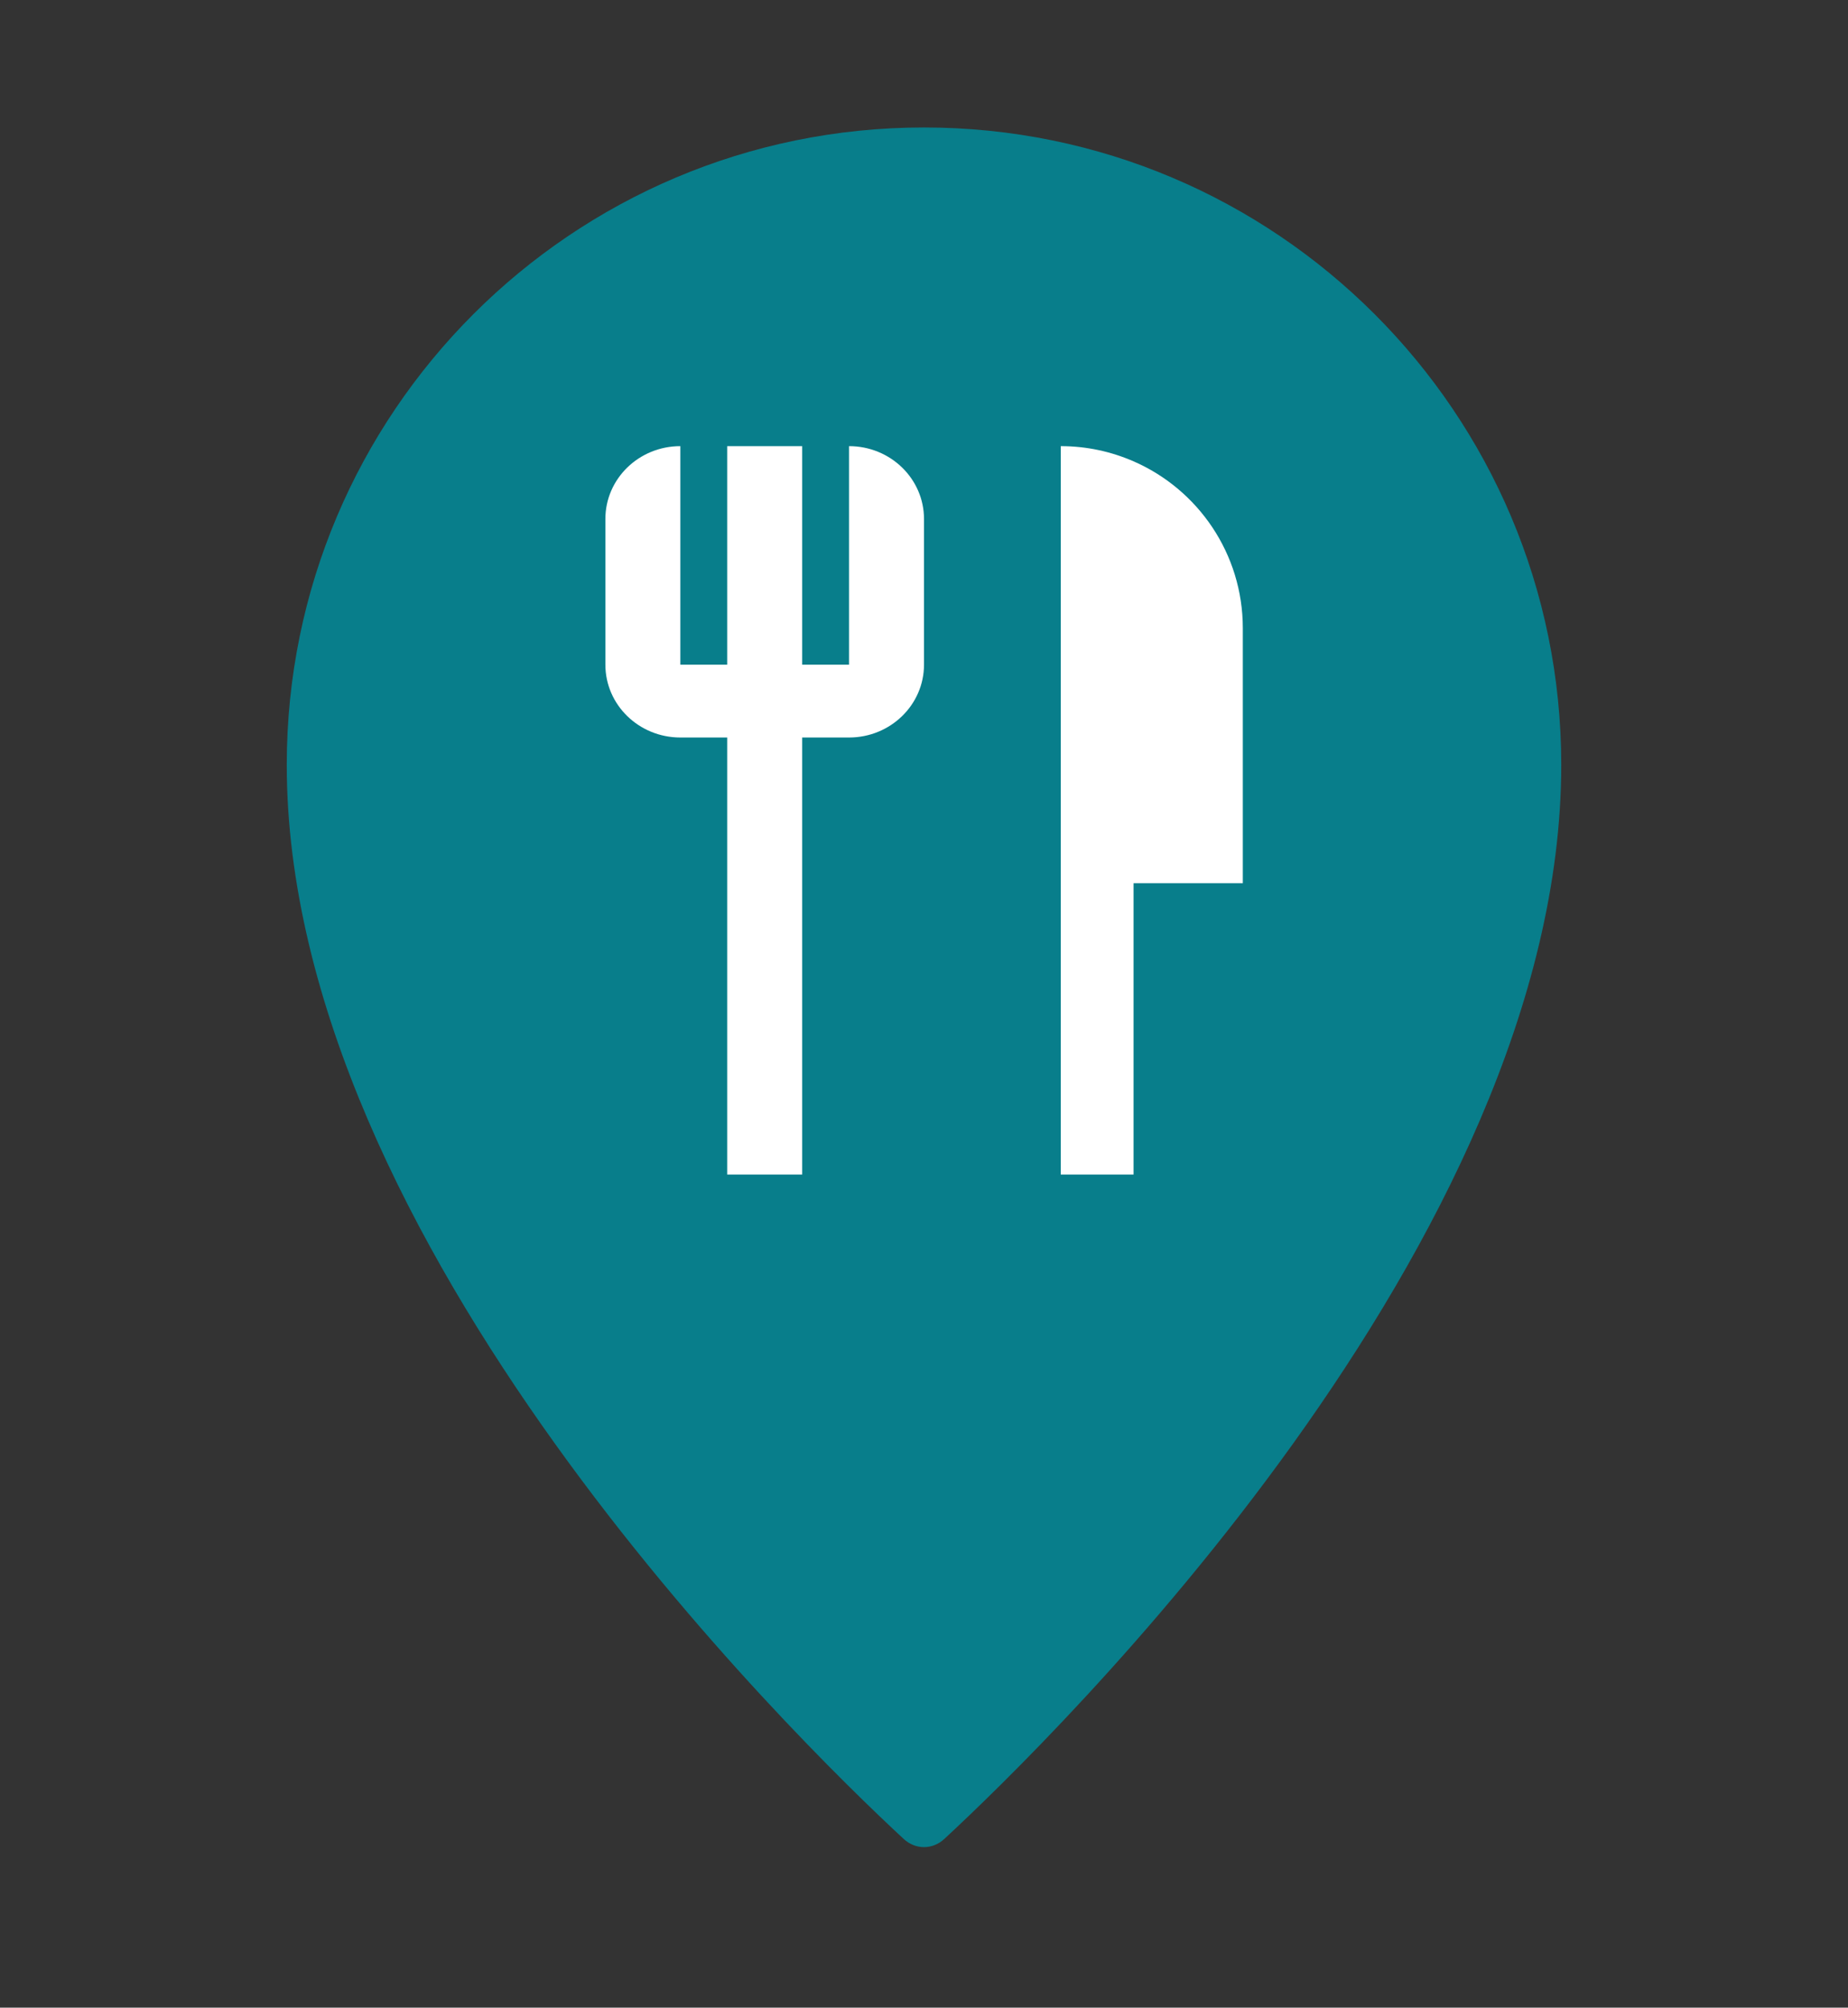 <svg width="58" height="63" viewBox="0 0 58 63" fill="none" xmlns="http://www.w3.org/2000/svg">
<rect x="0" y="0" width="58" height="63" fill="#333333" stroke="none"/>
<path d="M49 24C49 38.968 33.048 54.547 29.637 57.707C29.269 58.048 28.731 58.048 28.363 57.707C24.952 54.547 9 38.968 9 24C9 12.954 17.954 4 29 4C40.046 4 49 12.954 49 24Z" fill="#087E8B"/>
<path d="M25.177 14H22.823V20.857H21.353V14C20.053 14 19 15.023 19 16.286V20.857C19 22.119 20.053 23.143 21.353 23.143H22.823V36.857H25.177V23.143H26.647C27.947 23.143 29 22.119 29 20.857V16.286C29 15.023 27.947 14 26.647 14V20.857H25.177V14Z" fill="white"/>
<path d="M39.006 19.714V27.714H35.577V36.857H33.292V14C34.106 14 34.877 14.171 35.577 14.477C37.597 15.357 39.006 17.371 39.006 19.714Z" fill="white"/>
</svg>
